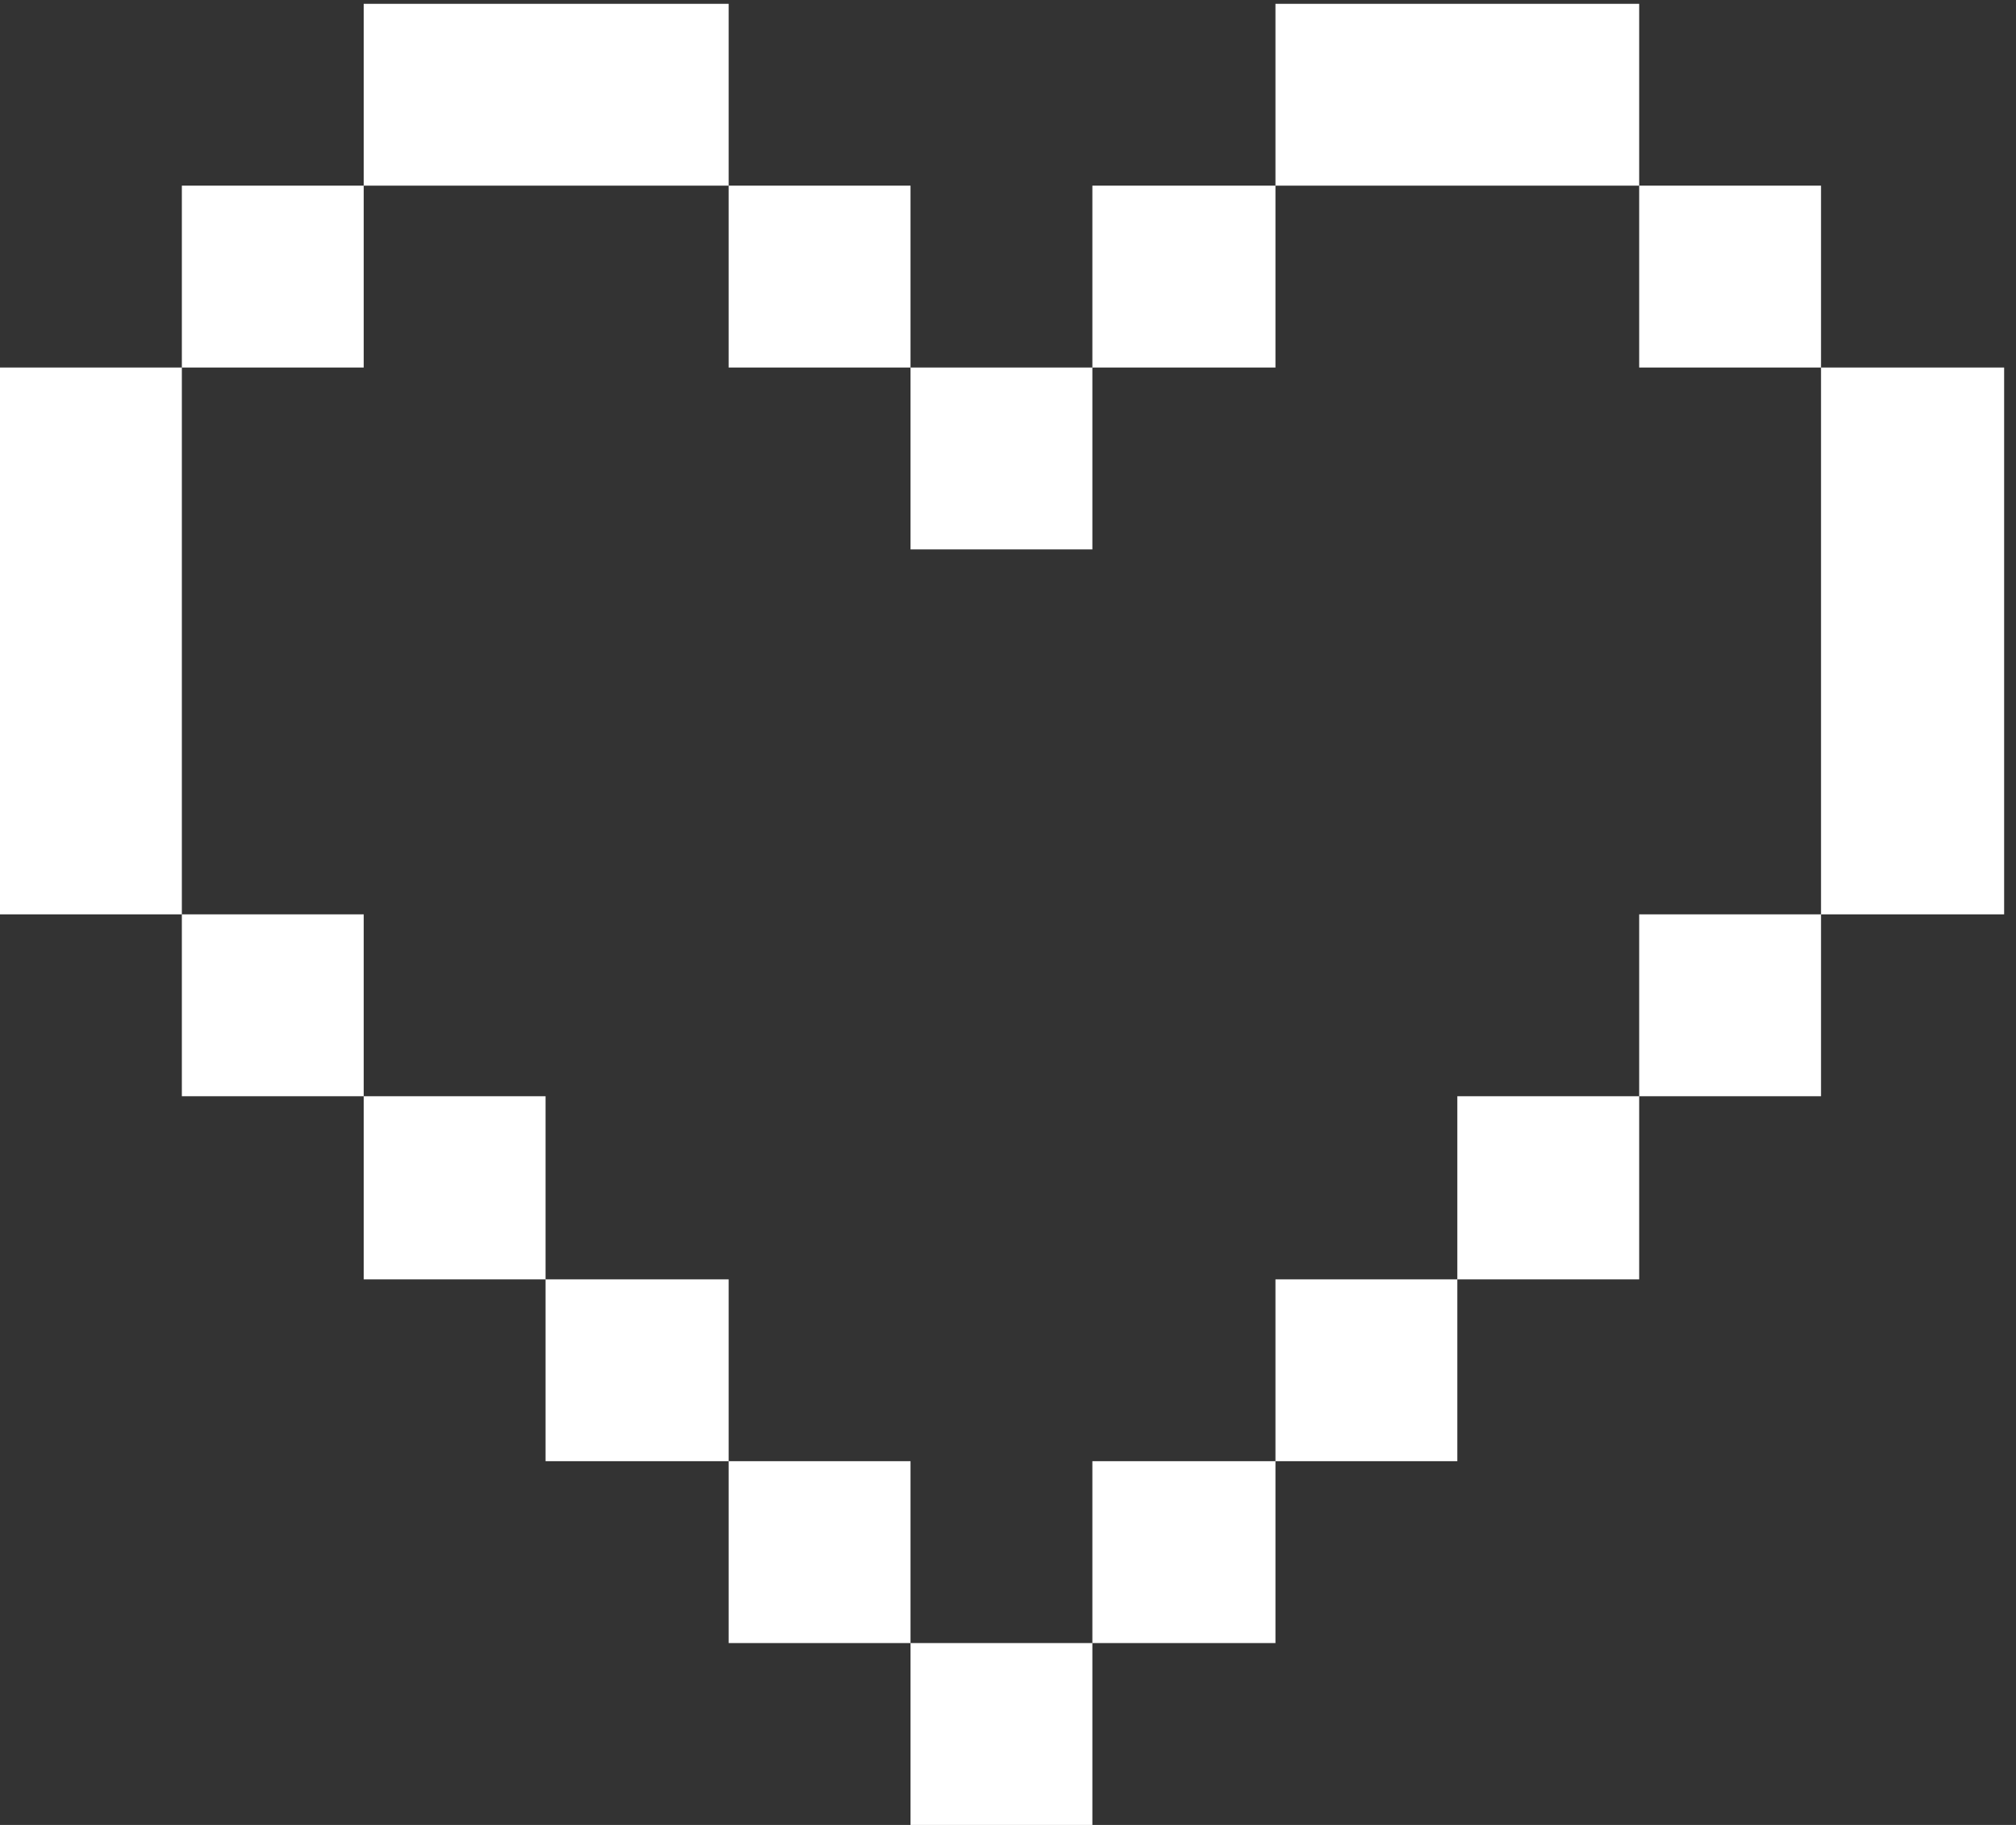 <svg width="116" height="105" viewBox="0 0 116 105" fill="none" xmlns="http://www.w3.org/2000/svg">
<rect x="0" y="0" width="116" height="105" fill="#333333" stroke="none"/>
<path d="M52.391 105V94.536H62.855V105H52.391ZM41.927 94.536V84.072H52.391V94.536H41.927ZM62.855 94.536V84.072H73.39V94.536H62.855ZM31.391 84.072V73.609H41.927V84.072H31.391ZM73.39 84.072V73.609H83.854V84.072H73.39ZM20.928 73.609V63.073H31.391V73.609H20.928ZM83.854 73.609V63.073H94.318V73.609H83.854ZM10.464 63.073V52.609H20.928V63.073H10.464ZM94.318 63.073V52.609H104.781V63.073H94.318ZM0 52.609V21.146H10.464V52.609H0ZM52.391 31.61V21.146H62.855V31.61H52.391ZM104.781 52.609V21.146H115.317V52.609H104.781ZM10.464 21.146V10.682H20.928V21.146H10.464ZM41.927 21.146V10.682H52.391V21.146H41.927ZM62.855 21.146V10.682H73.39V21.146H62.855ZM94.318 21.146V10.682H104.781V21.146H94.318ZM20.928 10.682V0.219H41.927V10.682H20.928ZM73.39 10.682V0.219H94.318V10.682H73.39Z" fill="white"/>
</svg>
